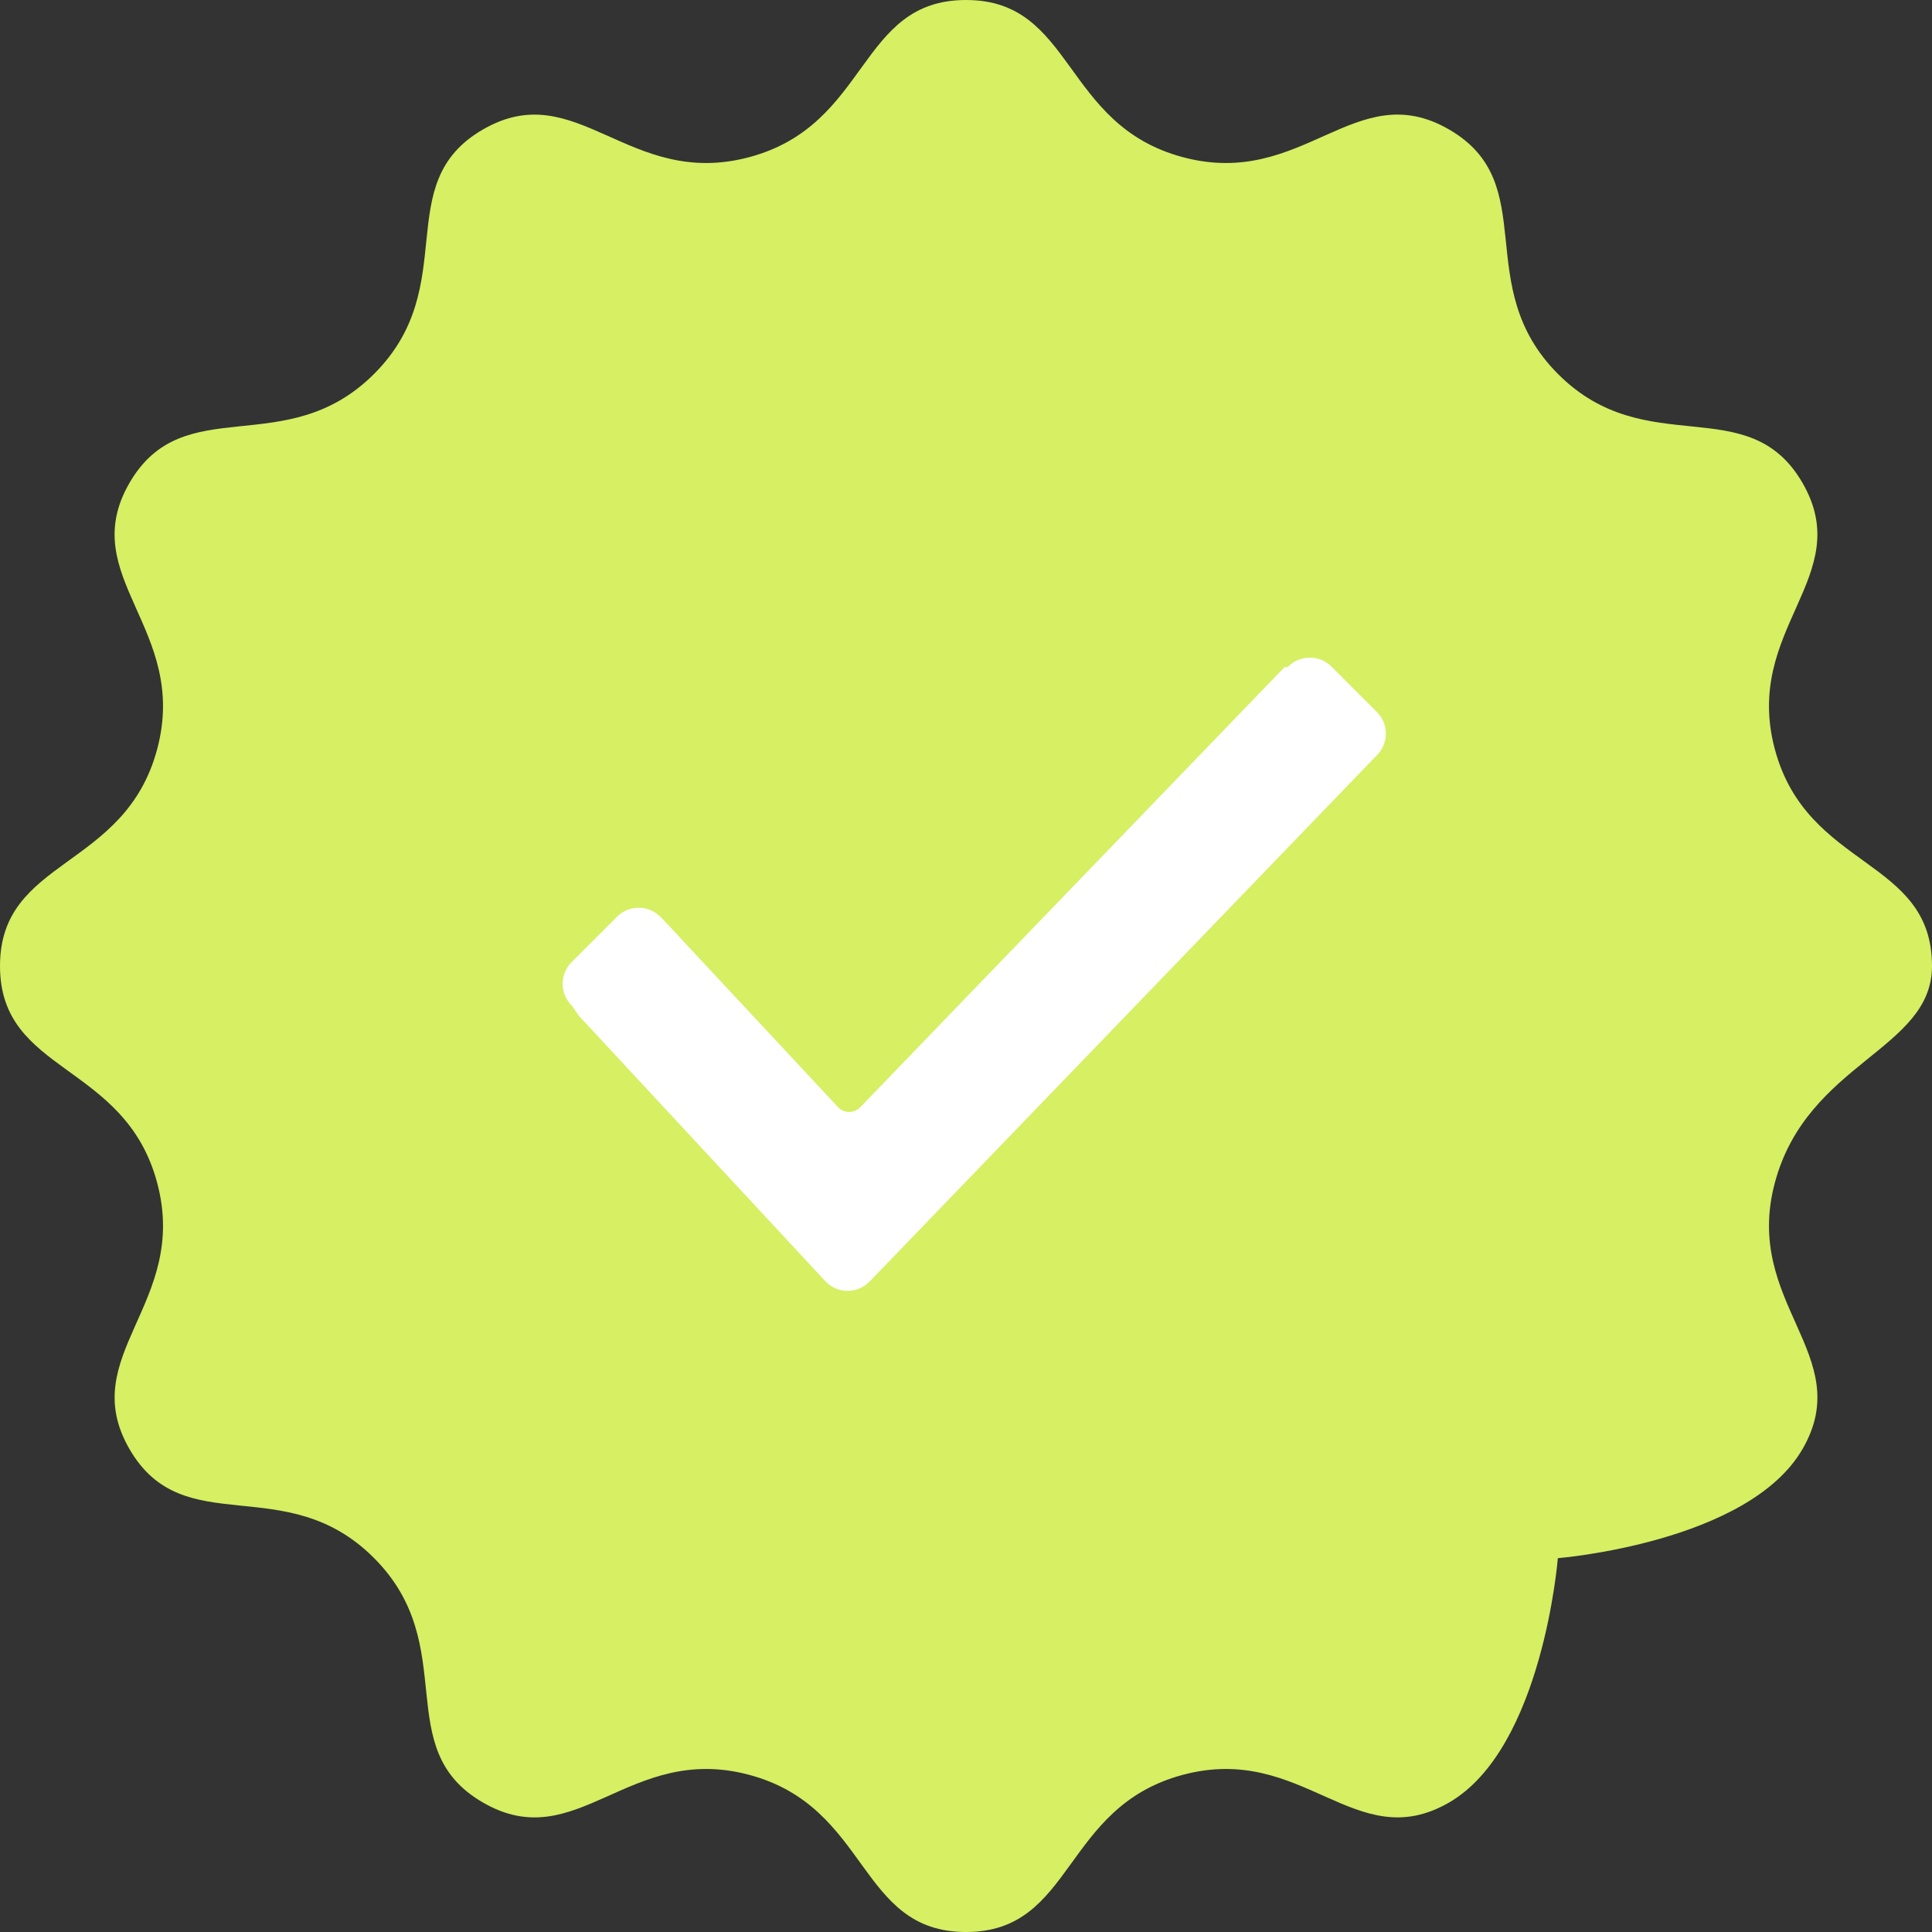 <svg xmlns="http://www.w3.org/2000/svg" width="117" height="117" viewBox="0 0 117 117"><rect x="0" y="0" width="117" height="117" fill="#333333" stroke="none"/><defs><style>.a{fill:#d6ef63;}.b{fill:#fff;}</style></defs><g transform="translate(-593 -124)"><path class="a" d="M109.161,87.75c-3.286,5.684-14.82,6.611-14.82,6.611s-.911,11.519-6.591,14.8-8.814-3.636-16.127-1.677S65.062,117,58.5,117s-5.811-7.556-13.123-9.516-10.442,4.963-16.127,1.677-1.258-9.467-6.611-14.82-11.519-.911-14.8-6.591,3.636-8.814,1.677-16.127S0,65.062,0,58.5s7.556-5.811,9.516-13.123S4.553,34.934,7.839,29.25s9.467-1.258,14.82-6.611.911-11.519,6.591-14.8,8.814,3.636,16.127,1.677S51.938,0,58.5,0s5.811,7.556,13.123,9.516S82.066,4.553,87.75,7.839s1.258,9.467,6.611,14.82,11.519.911,14.8,6.591-3.636,8.814-1.677,16.127S117,51.938,117,58.5c0,5.1-7.556,5.811-9.516,13.123S112.447,82.066,109.161,87.75Z" transform="translate(593 124)"/><path class="b" d="M.575,24.091a1.853,1.853,0,0,1,0-2.684L3.26,18.722a1.853,1.853,0,0,1,2.684,0l.192.192L16.681,30.226a.927.927,0,0,0,1.342,0L43.716,3.575h.192a1.853,1.853,0,0,1,2.684,0L49.276,6.26a1.853,1.853,0,0,1,0,2.684h0L18.6,40.772a1.853,1.853,0,0,1-2.684,0L.959,24.666l-.383-.575Z" transform="translate(627.074 160.826)"/></g></svg>